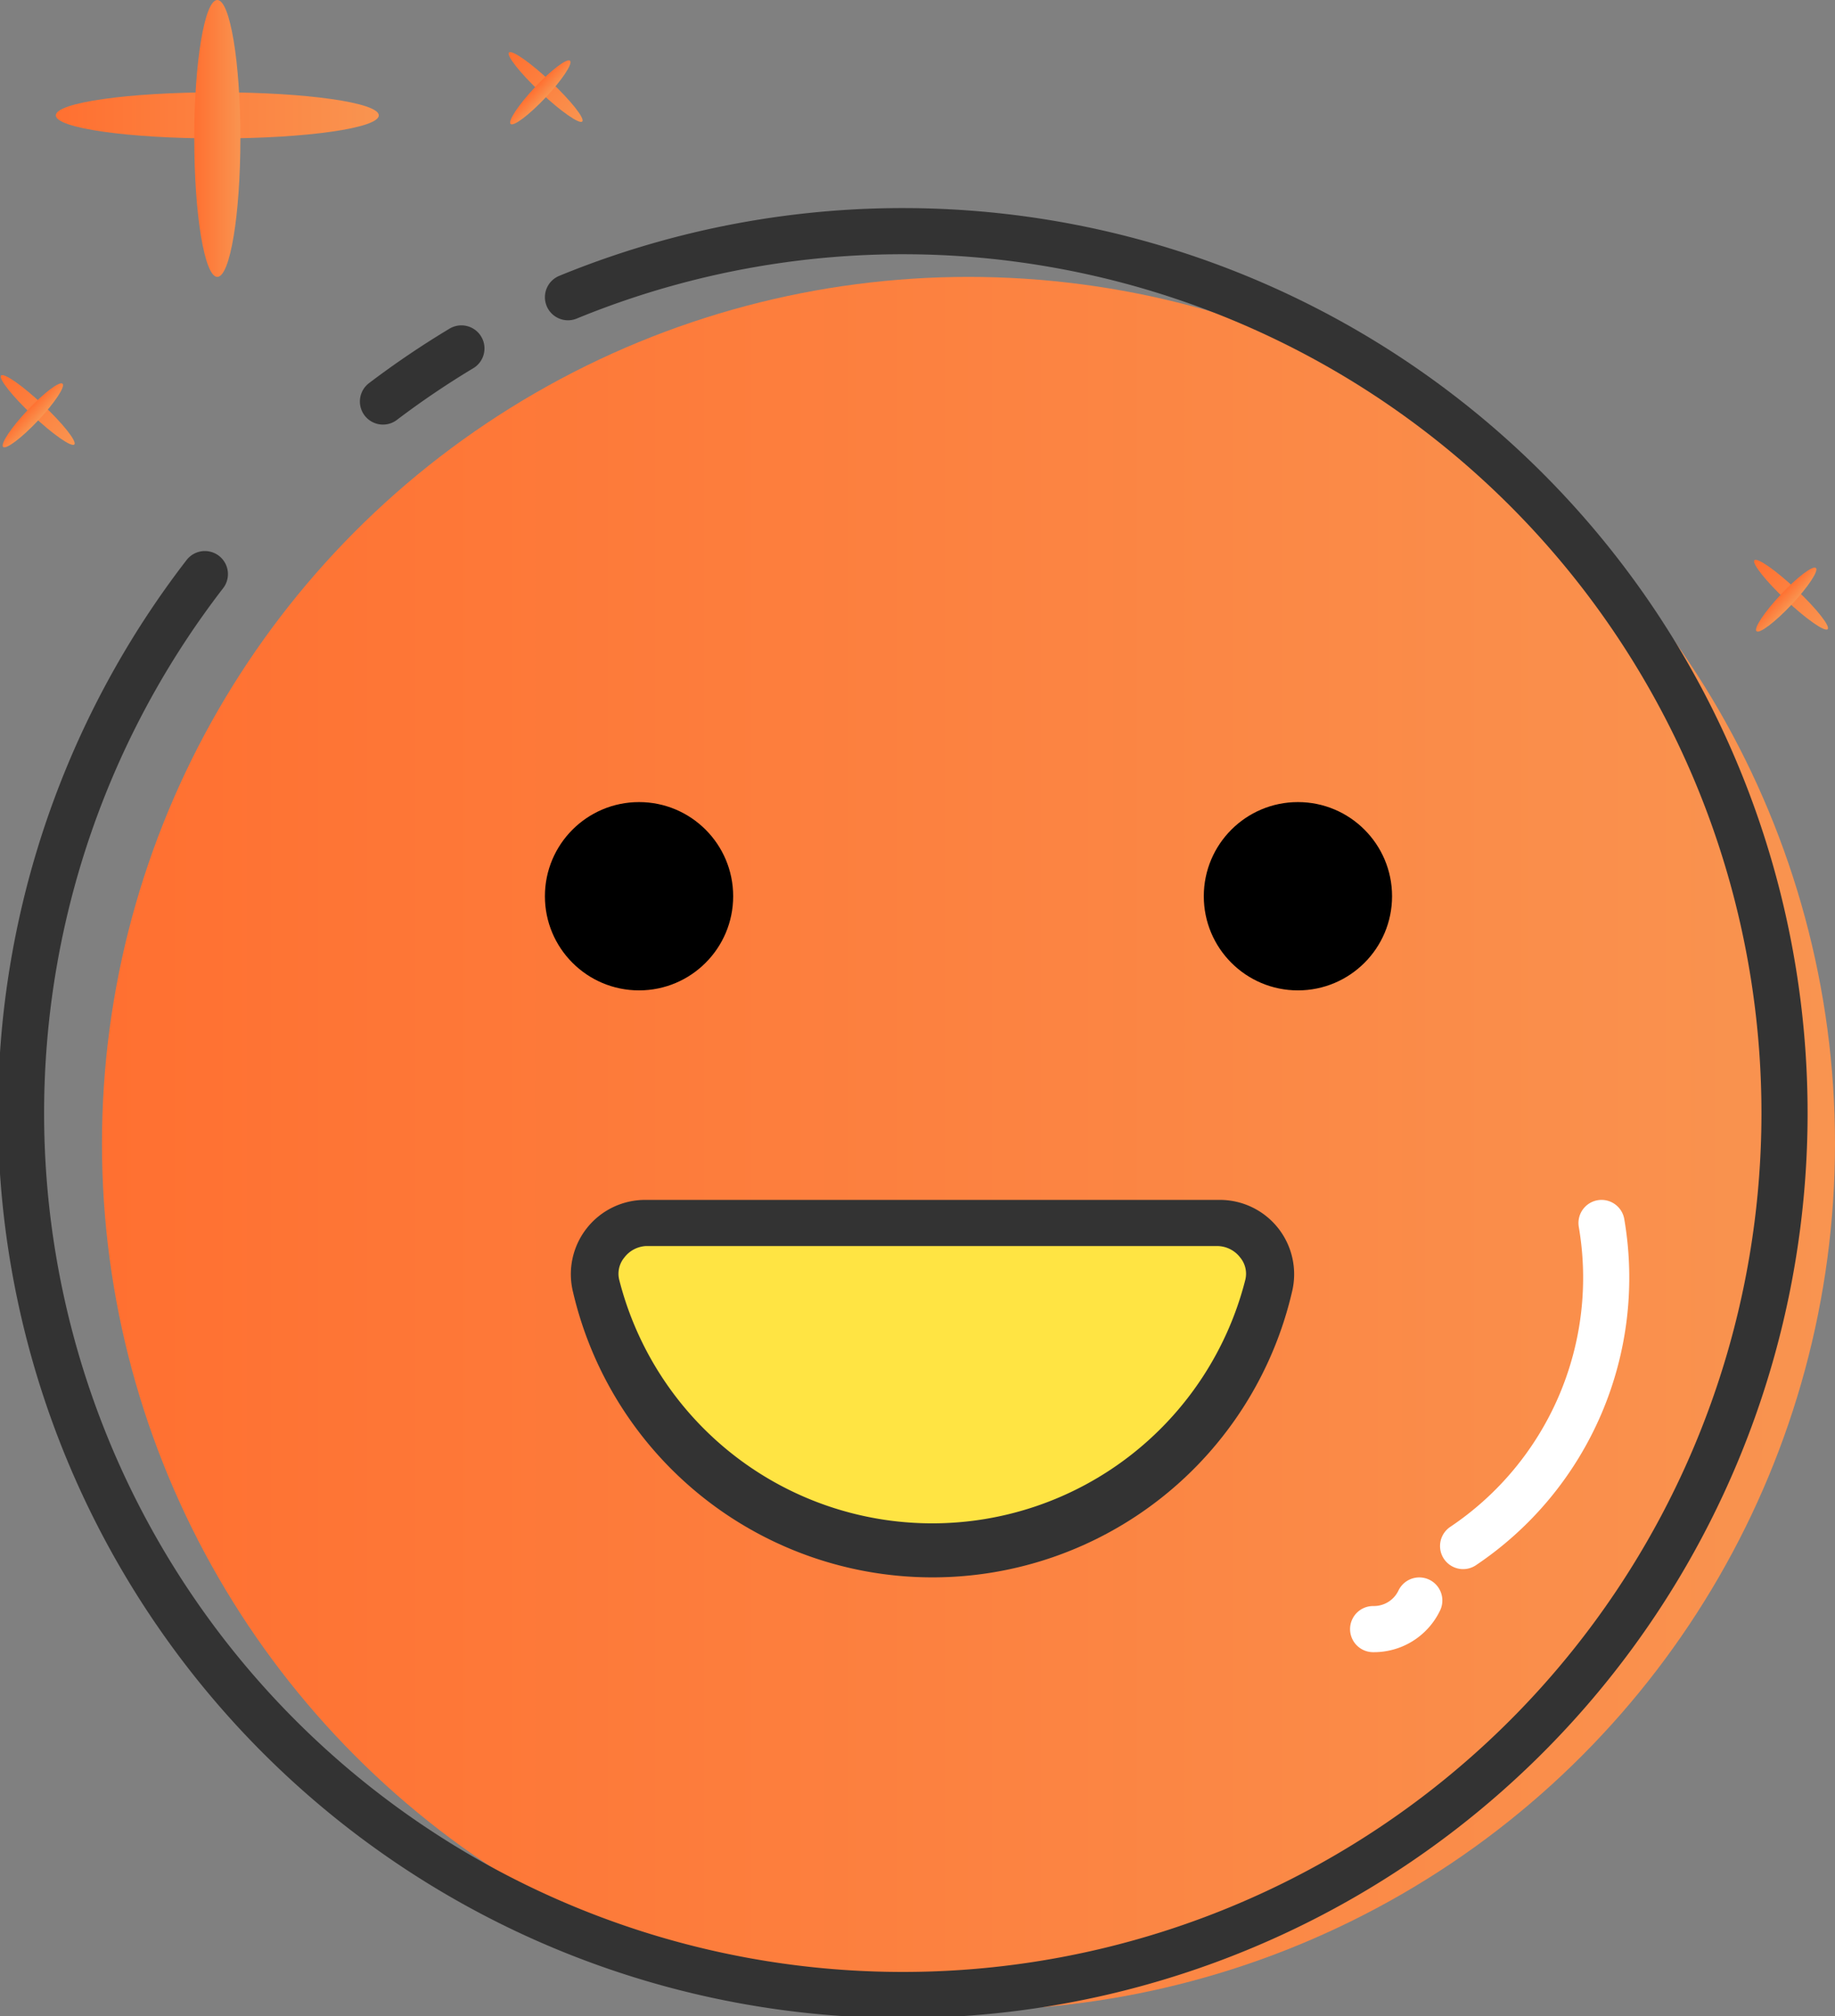 <svg xmlns="http://www.w3.org/2000/svg" xmlns:xlink="http://www.w3.org/1999/xlink" viewBox="0 0 39.77 43.69"><rect x="0" y="0" width="39.77" height="43.69" fill="#808080" stroke="none"/><defs><style>.cls-1{fill:url(#未命名的渐变_4);}.cls-2,.cls-5{fill:none;stroke-linecap:round;stroke-miterlimit:10;}.cls-2{stroke:#333;}.cls-3{fill:#ffe443;}.cls-4{fill:#333;}.cls-5{stroke:#fff;}.cls-6{fill:url(#未命名的渐变_4-2);}.cls-7{fill:url(#未命名的渐变_4-3);}.cls-8{fill:url(#未命名的渐变_4-4);}.cls-9{fill:url(#未命名的渐变_4-5);}.cls-10{fill:url(#未命名的渐变_4-6);}.cls-11{fill:url(#未命名的渐变_4-7);}.cls-12{fill:url(#未命名的渐变_4-8);}.cls-13{fill:url(#未命名的渐变_4-9);}</style><linearGradient id="未命名的渐变_4" x1="2.21" y1="24.78" x2="39.77" y2="24.78" gradientUnits="userSpaceOnUse"><stop offset="0" stop-color="#ff7031"/><stop offset="1" stop-color="#f99450"/></linearGradient><linearGradient id="未命名的渐变_4-2" x1="-123.87" y1="135.55" x2="-121.68" y2="135.55" gradientTransform="translate(174.36 135.66) rotate(90)" xlink:href="#未命名的渐变_4"/><linearGradient id="未命名的渐变_4-3" x1="-122.93" y1="135.7" x2="-122.62" y2="135.7" gradientTransform="translate(174.41 135.77) rotate(90)" xlink:href="#未命名的渐变_4"/><linearGradient id="未命名的渐变_4-4" x1="1.21" y1="2.5" x2="8.21" y2="2.5" xlink:href="#未命名的渐变_4"/><linearGradient id="未命名的渐变_4-5" x1="4.21" y1="3" x2="5.21" y2="3" xlink:href="#未命名的渐变_4"/><linearGradient id="未命名的渐变_4-6" x1="-154.28" y1="158.67" x2="-152.1" y2="158.67" gradientTransform="translate(159.49 162.08) rotate(90)" xlink:href="#未命名的渐变_4"/><linearGradient id="未命名的渐变_4-7" x1="-153.35" y1="158.83" x2="-153.04" y2="158.83" gradientTransform="translate(159.54 162.19) rotate(90)" xlink:href="#未命名的渐变_4"/><linearGradient id="未命名的渐变_4-8" x1="-151.07" y1="146.04" x2="-148.88" y2="146.04" gradientTransform="translate(157.85 151.86) rotate(90)" xlink:href="#未命名的渐变_4"/><linearGradient id="未命名的渐变_4-9" x1="-150.13" y1="146.19" x2="-149.82" y2="146.19" gradientTransform="translate(157.9 151.98) rotate(90)" xlink:href="#未命名的渐变_4"/></defs><title>我的_选中</title><g id="图层_2" data-name="图层 2"><g id="图层_1-2" data-name="图层 1"><circle class="cls-1" cx="20.99" cy="24.78" r="18.78"/><path class="cls-2" d="M8.3,8.7A19.12,19.12,0,0,1,10,7.55"/><path class="cls-2" d="M12.31,6.44a19.11,19.11,0,1,1-7.87,6"/><circle cx="13.85" cy="19.42" r="2.04"/><circle cx="28.13" cy="19.42" r="2.04"/><path class="cls-3" d="M20.21,33.5a7.49,7.49,0,0,1-7.27-5.65,1.05,1.05,0,0,1,.2-.91,1.13,1.13,0,0,1,.9-.44H26.38a1.13,1.13,0,0,1,.9.44,1.05,1.05,0,0,1,.2.91A7.49,7.49,0,0,1,20.21,33.5Z"/><path class="cls-4" d="M26.38,27a.63.63,0,0,1,.5.25.55.55,0,0,1,.11.48,7,7,0,0,1-13.57,0,.55.55,0,0,1,.11-.48A.63.63,0,0,1,14,27H26.38m0-1H14a1.61,1.61,0,0,0-1.58,2A8,8,0,0,0,28,28a1.61,1.61,0,0,0-1.58-2Z"/><path class="cls-5" d="M34.71,26.5a7,7,0,0,1-3,7"/><path class="cls-5" d="M30.76,34.68a1.09,1.09,0,0,1-1,.62"/><ellipse class="cls-6" cx="38.82" cy="12.89" rx="0.16" ry="1.09" transform="translate(2.83 32.33) rotate(-46.75)"/><ellipse class="cls-7" cx="38.71" cy="13" rx="0.94" ry="0.16" transform="translate(2.72 32.28) rotate(-46.75)"/><ellipse class="cls-8" cx="4.71" cy="2.5" rx="3.5" ry="0.5"/><ellipse class="cls-9" cx="4.71" cy="3" rx="0.5" ry="3"/><ellipse class="cls-10" cx="0.82" cy="8.89" rx="0.16" ry="1.09" transform="translate(-6.22 3.39) rotate(-46.75)"/><ellipse class="cls-11" cx="0.71" cy="9" rx="0.94" ry="0.16" transform="translate(-6.33 3.35) rotate(-46.75)"/><ellipse class="cls-12" cx="11.82" cy="1.89" rx="0.16" ry="1.09" transform="translate(2.35 9.2) rotate(-46.75)"/><ellipse class="cls-13" cx="11.71" cy="2" rx="0.94" ry="0.16" transform="translate(2.23 9.16) rotate(-46.75)"/></g></g></svg>